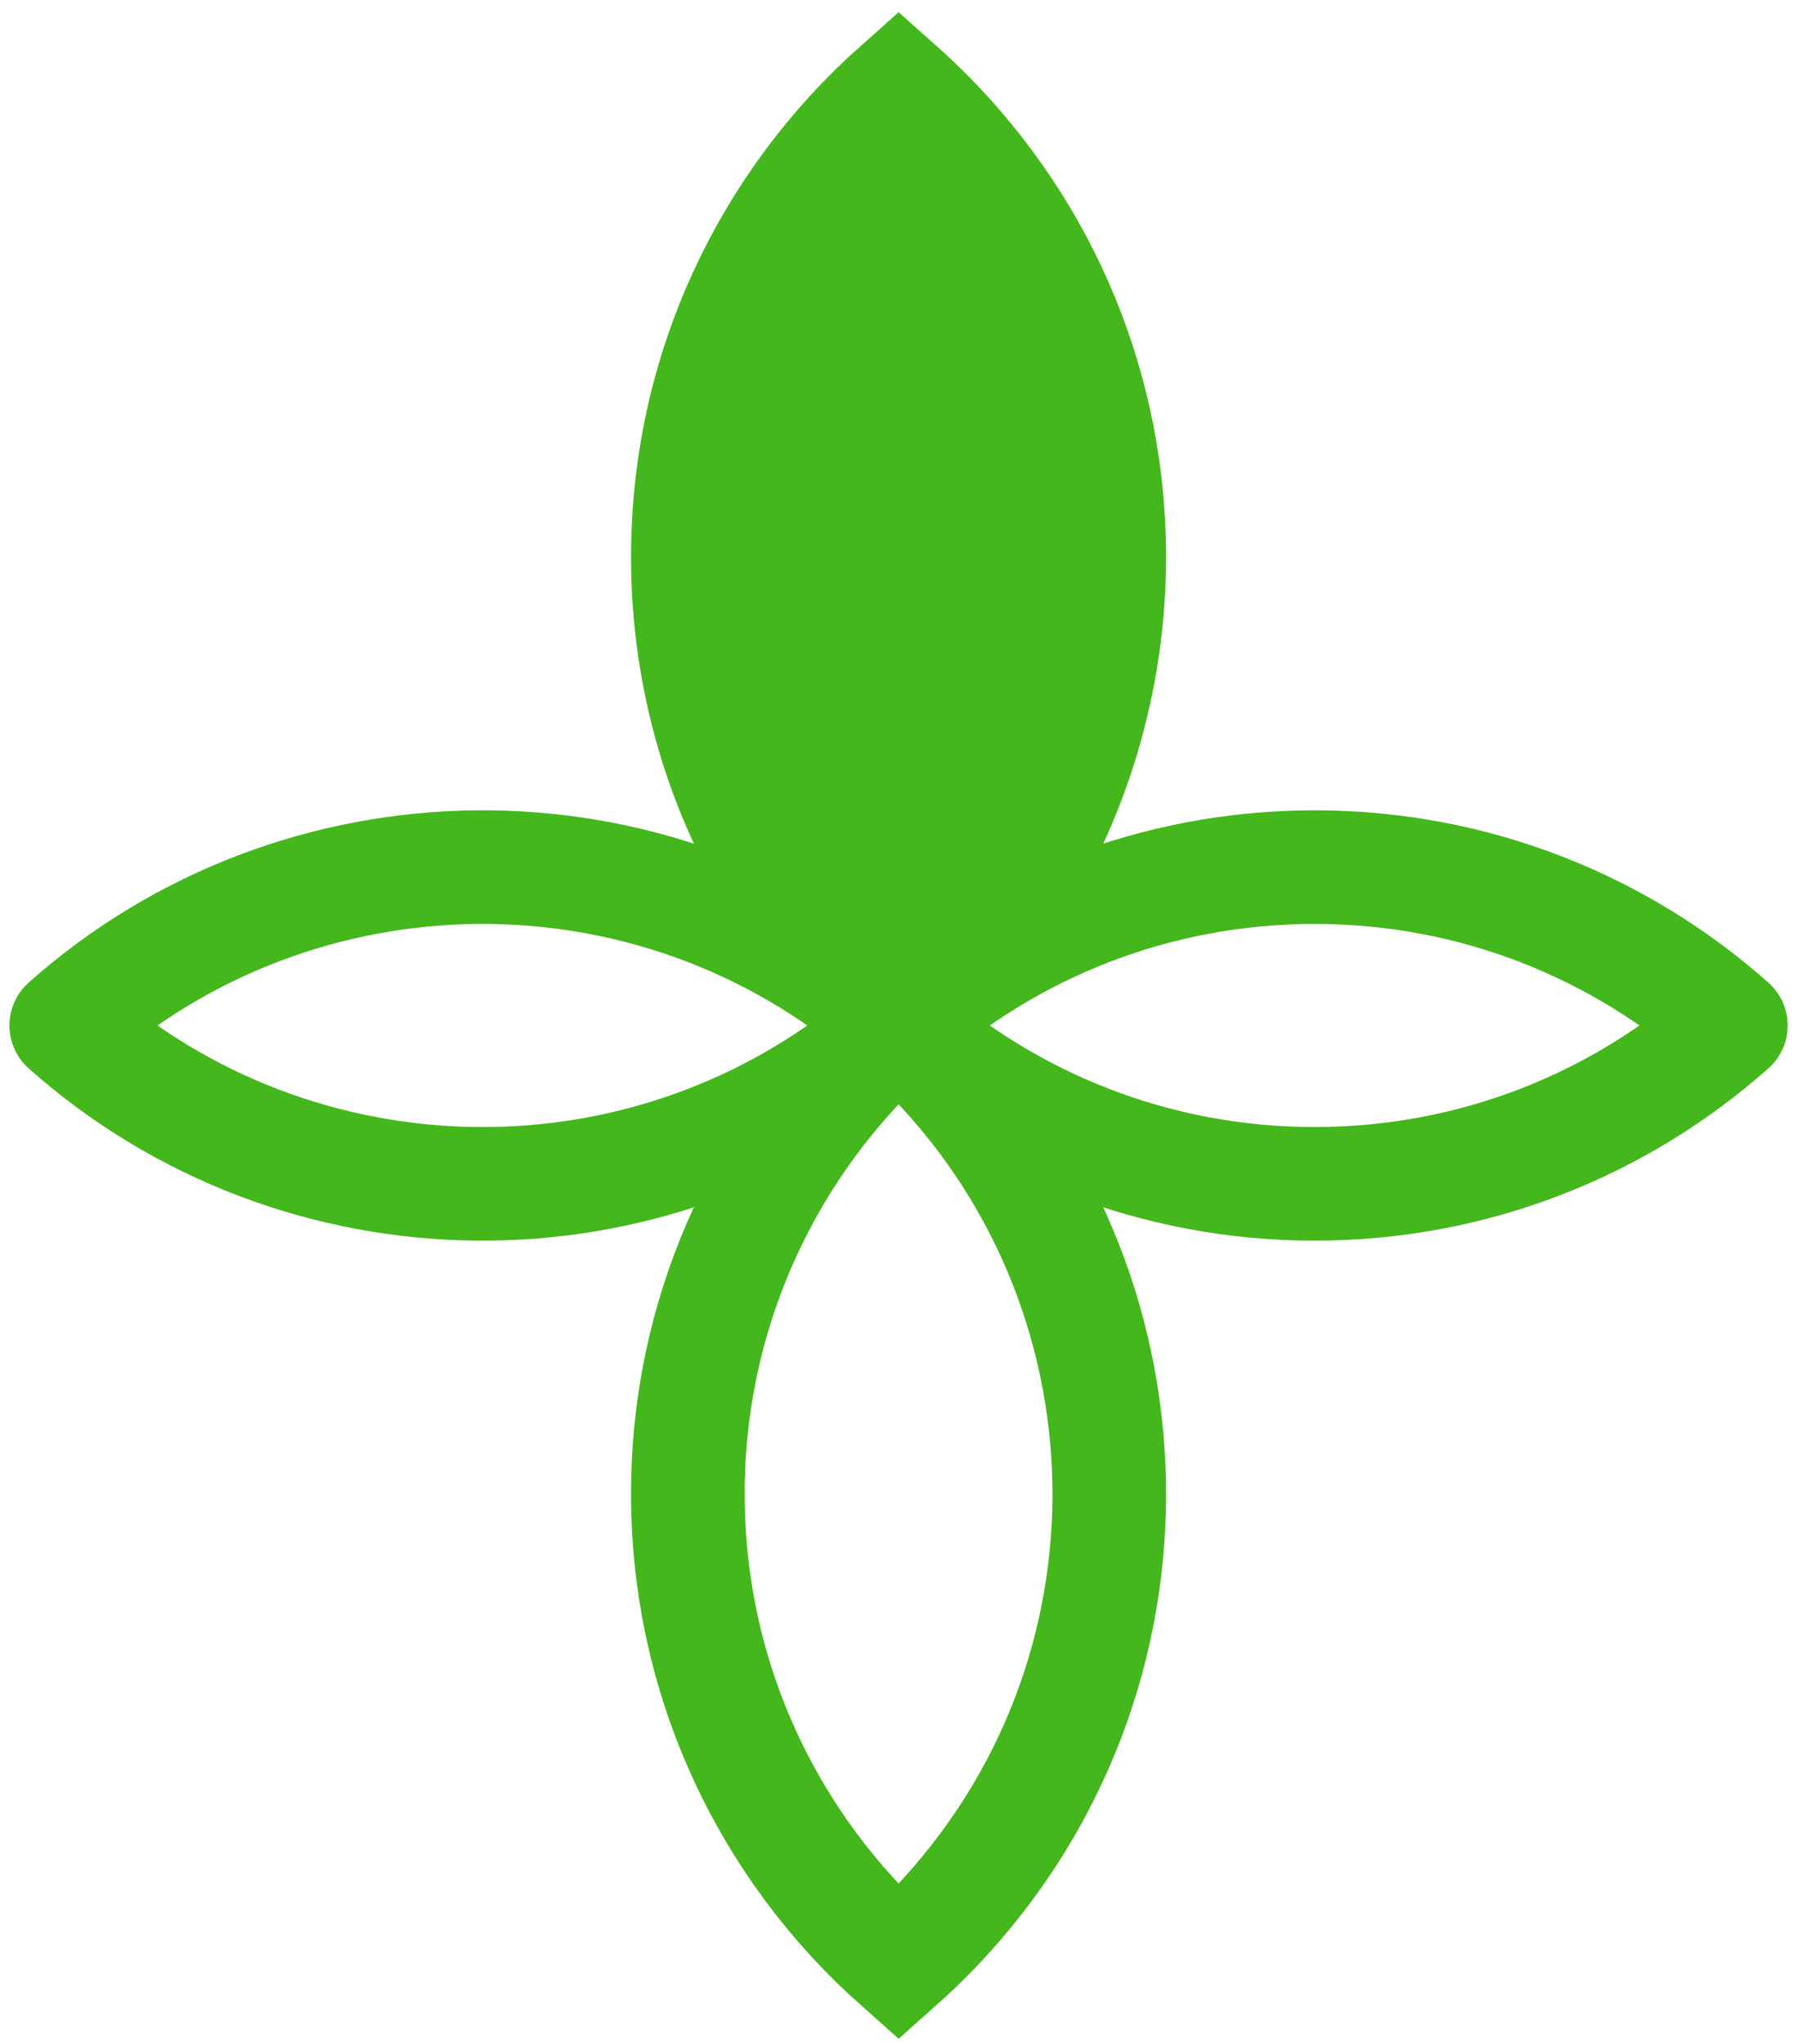 <svg width="117" height="133" viewBox="0 0 117 133" fill="none" xmlns="http://www.w3.org/2000/svg">
<path fill-rule="evenodd" clip-rule="evenodd" d="M58.474 5.74C50.061 13.212 44.76 24.11 44.76 36.248C44.76 48.383 50.059 59.28 58.471 66.752C75.139 51.965 76.867 26.482 62.252 9.575C61.062 8.197 59.799 6.919 58.474 5.74Z" fill="#43B71B"/>
<path d="M58.471 66.752C58.338 66.87 58.204 66.987 58.069 67.104C42.405 80.644 19.38 80.156 4.32 66.757M58.471 66.752C65.673 73.149 75.156 77.034 85.546 77.034C95.937 77.034 105.42 73.149 112.621 66.752M58.471 66.752C50.059 59.28 44.76 48.383 44.76 36.248C44.76 24.11 50.061 13.212 58.474 5.74C59.799 6.919 61.062 8.197 62.252 9.575C76.867 26.482 75.139 51.965 58.471 66.752Z" stroke="#43B71B" stroke-width="7.393" stroke-linecap="round"/>
<path d="M58.471 66.707C58.338 66.589 58.204 66.472 58.069 66.355C42.405 52.816 19.38 53.303 4.32 66.702M58.471 66.707C65.673 60.31 75.156 56.425 85.546 56.425C95.937 56.425 105.42 60.31 112.621 66.707M58.471 66.707C50.059 74.179 44.76 85.076 44.76 97.212C44.76 109.349 50.061 120.247 58.474 127.719C59.799 126.54 61.062 125.262 62.252 123.884C76.867 106.978 75.139 81.493 58.471 66.707Z" stroke="#43B71B" stroke-width="7.393" stroke-linecap="round"/>
</svg>
